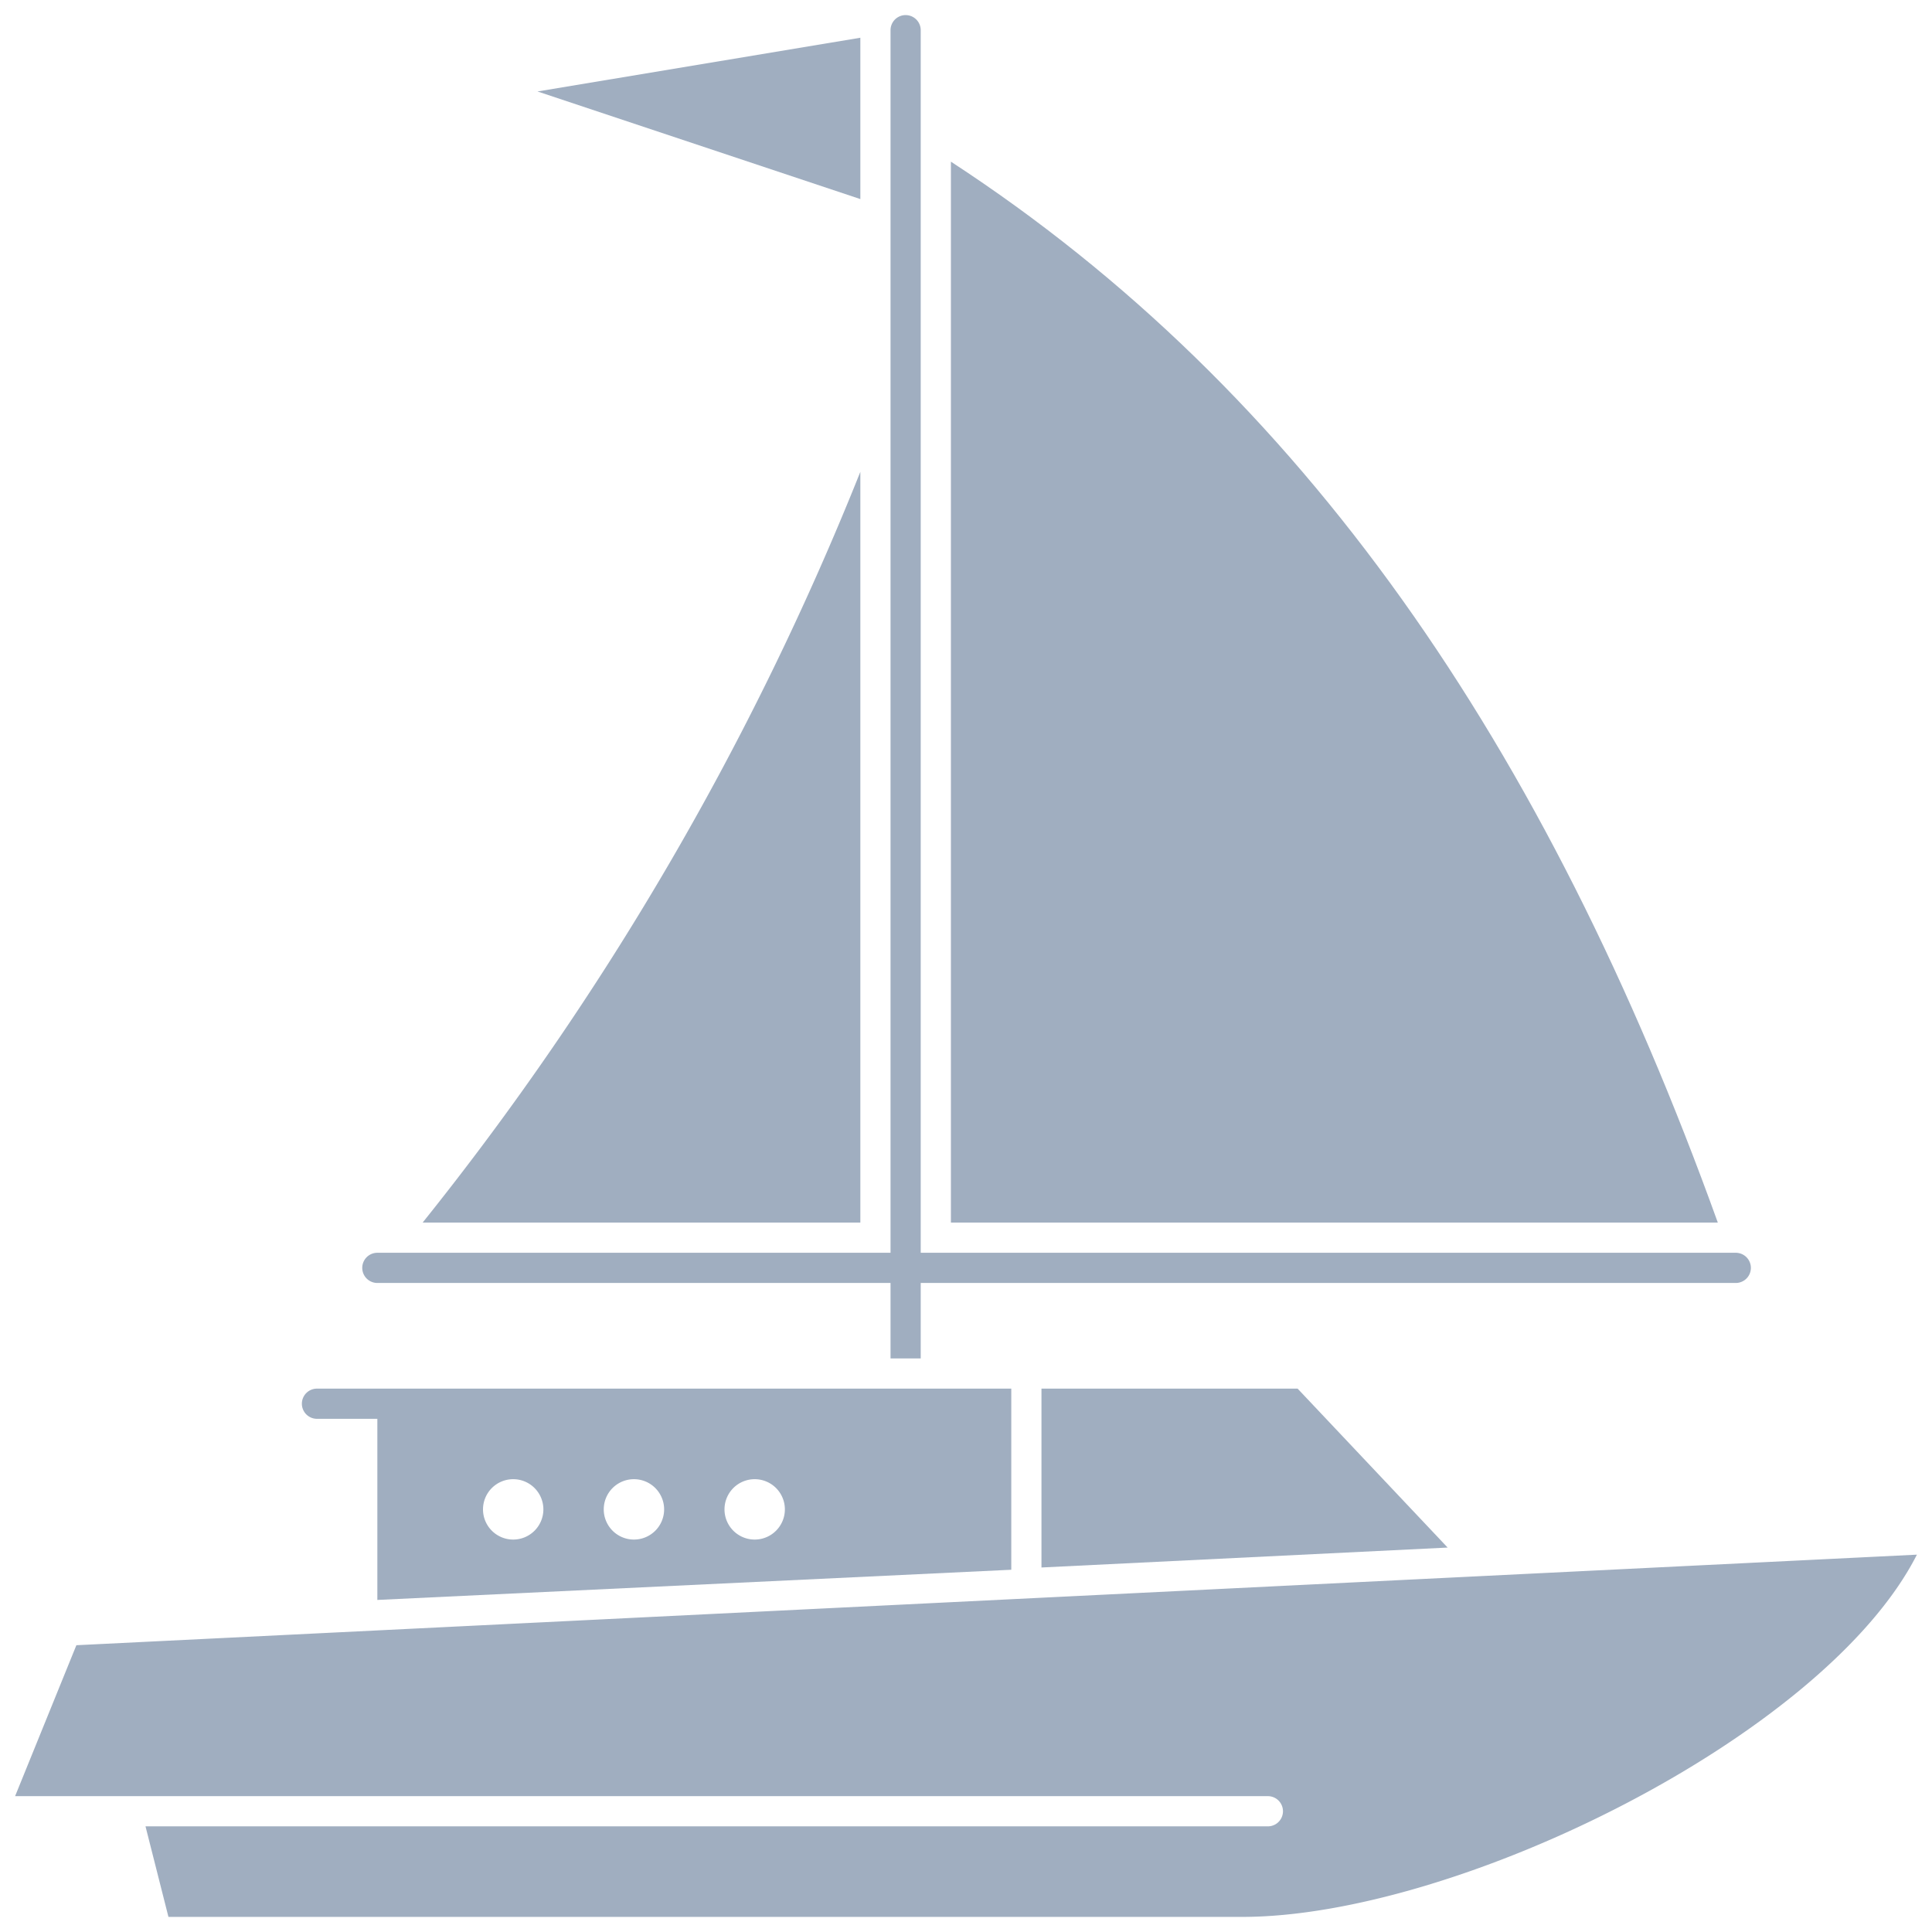 <svg xmlns="http://www.w3.org/2000/svg" viewBox="0 0 128 128"><defs><style>.cls-1{fill:#a0aec0;}</style></defs><title>Sailboat</title><g id="Sailboat"><path class="cls-1" d="M5.06,109,1,119H84a1,1,0,0,1,0,2H9.64l1.52,6H82.29c14.23,0,38.61-12,44.71-24Z"/><path class="cls-1" d="M63,10.71V81h50.81C102.42,49.38,86.31,25.91,63,10.71Z"/><path class="cls-1" d="M57,31.26A195.31,195.31,0,0,1,28,81H57Z"/><polygon class="cls-1" points="57 2.5 35.61 6.06 57 13.19 57 2.5"/><path class="cls-1" d="M25,85H59v5h2V85h54a1,1,0,0,0,0-2H61V2a1,1,0,0,0-2,0V83H25A1,1,0,0,0,25,85Z"/><polygon class="cls-1" points="69 103.85 95.91 102.53 85.97 92 69 92 69 103.85"/><path class="cls-1" d="M21,94h4v12L67,104V92H21A1,1,0,0,0,21,94Zm29,4a2,2,0,1,1-2,2A2,2,0,0,1,50,98Zm-8,0a2,2,0,1,1-2,2A2,2,0,0,1,42,98Zm-8,0a2,2,0,1,1-2,2A2,2,0,0,1,34,98Z"/></g></svg>